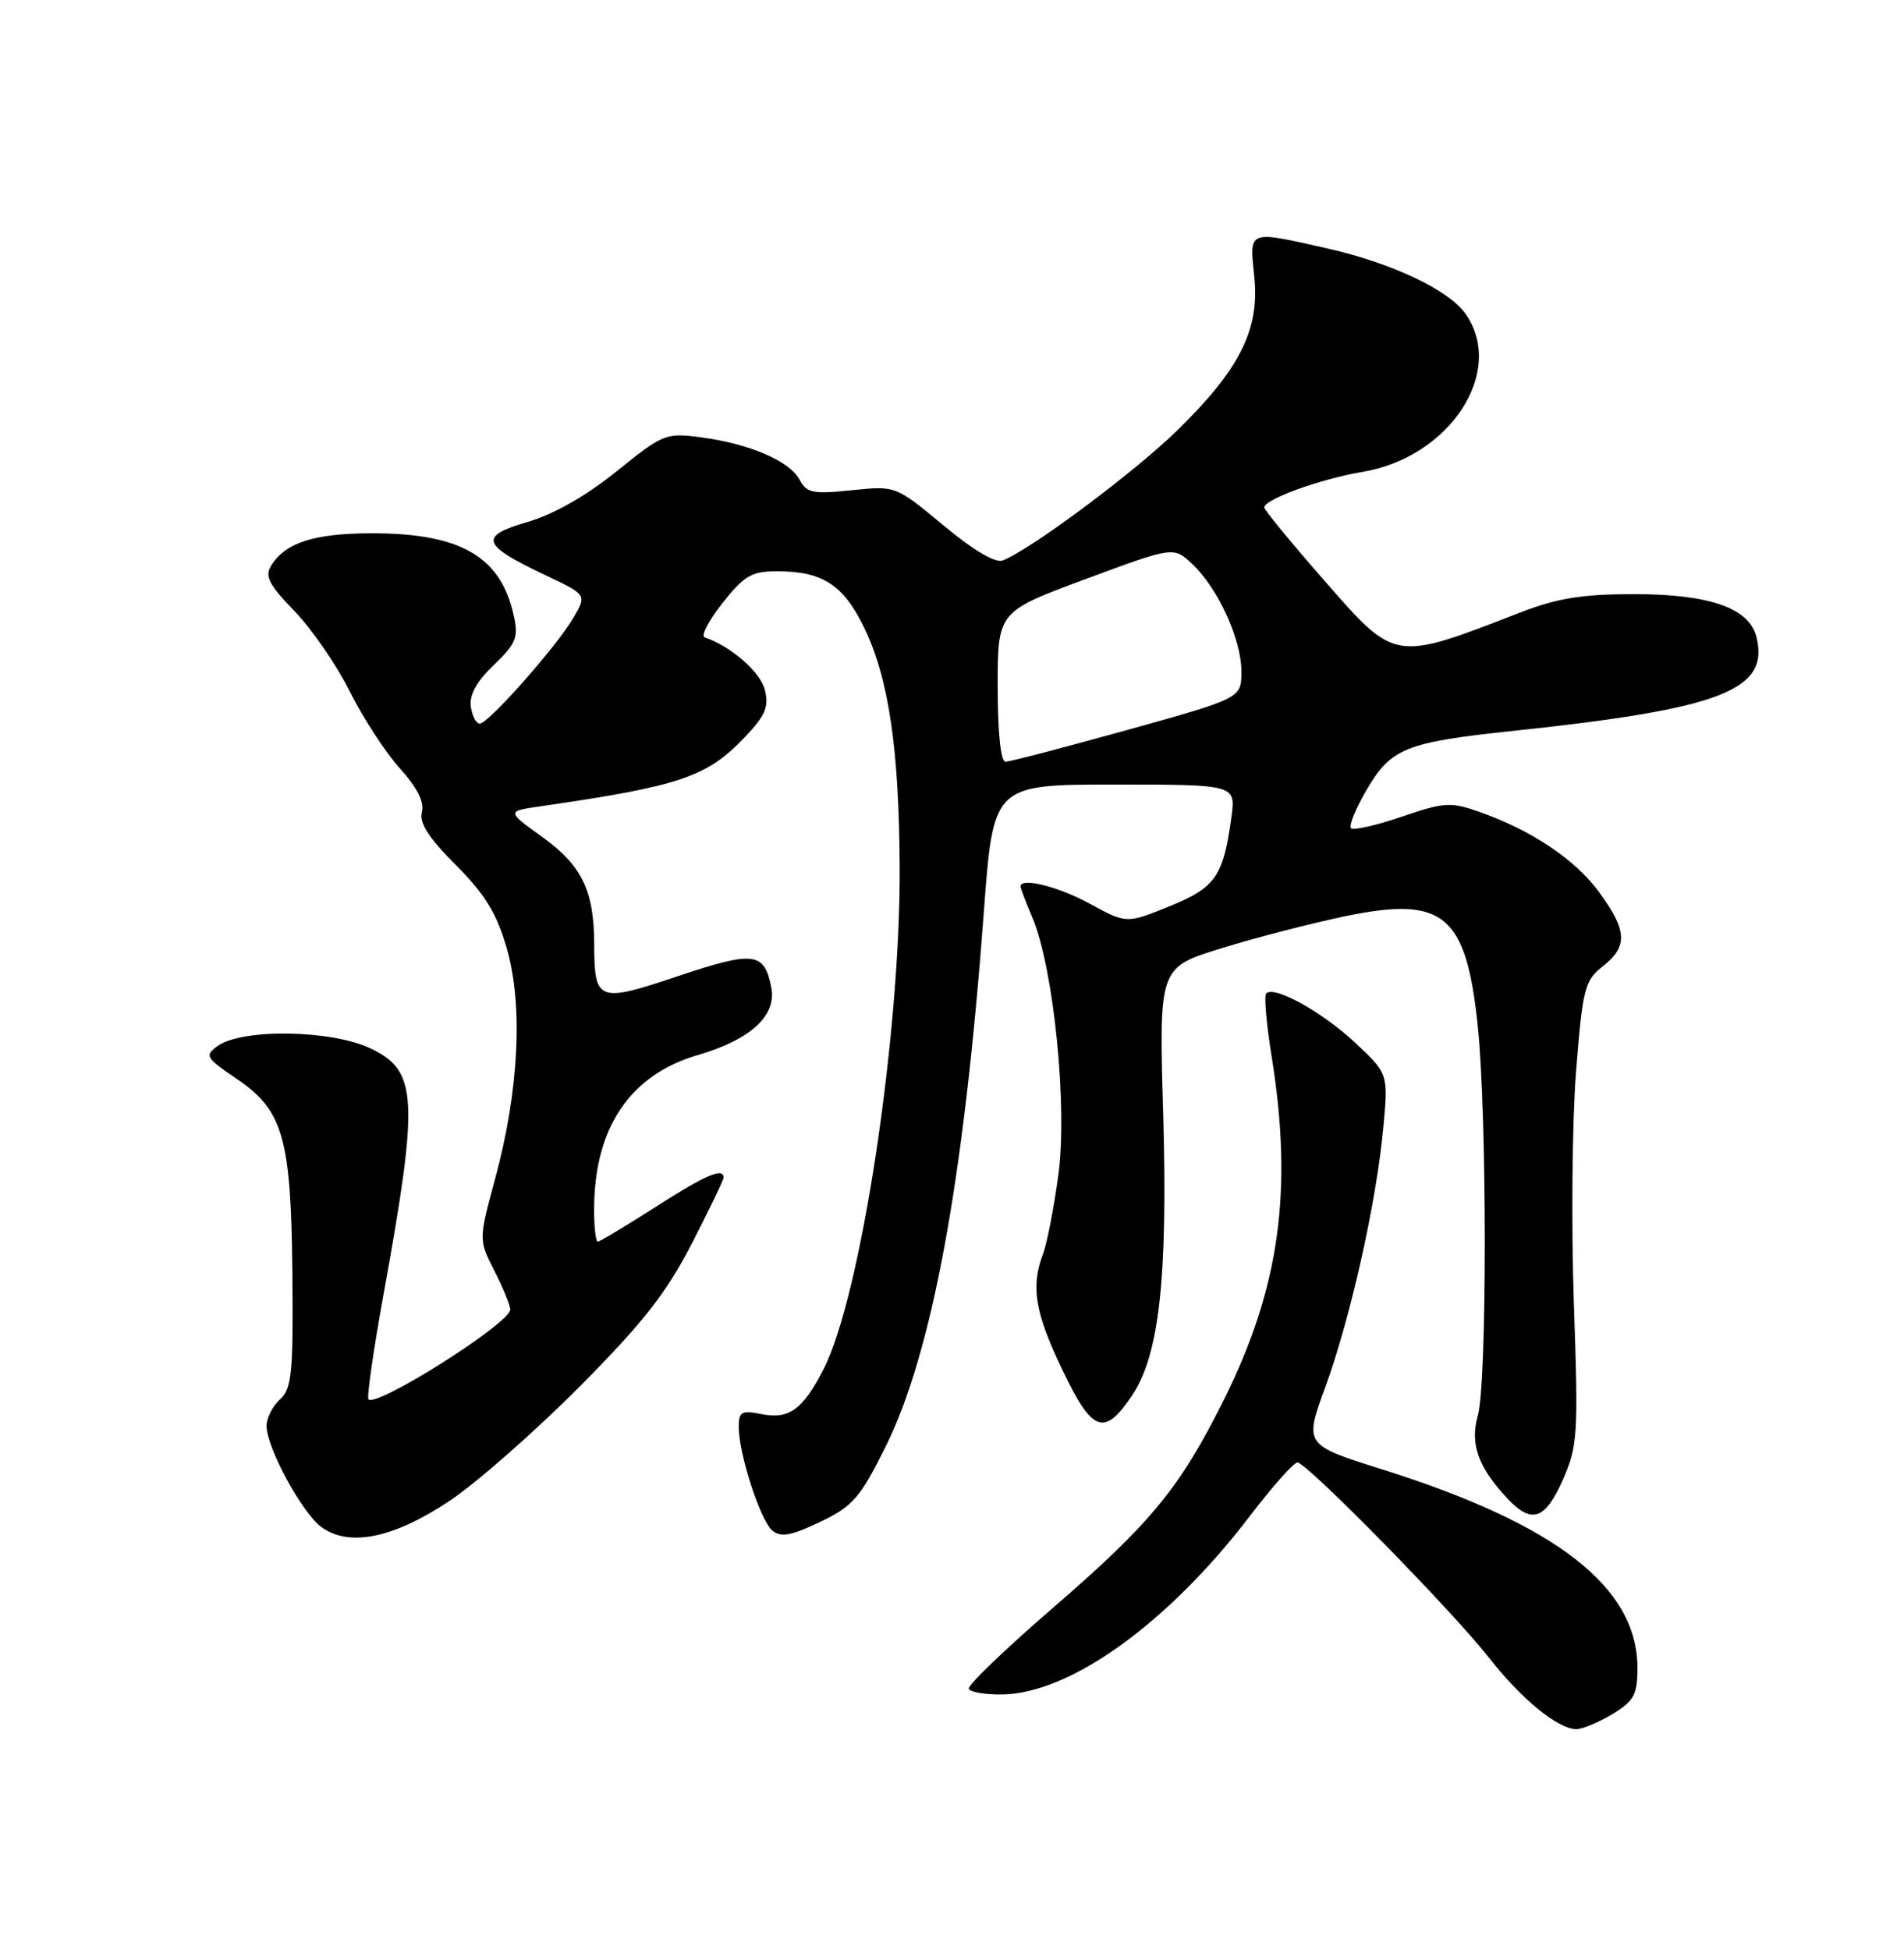 <?xml version="1.0" encoding="UTF-8" standalone="no"?>
<!DOCTYPE svg PUBLIC "-//W3C//DTD SVG 1.1//EN" "http://www.w3.org/Graphics/SVG/1.1/DTD/svg11.dtd" >
<svg xmlns="http://www.w3.org/2000/svg" xmlns:xlink="http://www.w3.org/1999/xlink" version="1.1" viewBox="0 0 250 256">
 <g >
 <path fill="currentColor"
d=" M 211.75 225.01 C 214.56 223.30 215.00 222.48 215.00 218.97 C 215.00 208.36 204.37 200.10 181.47 192.90 C 171.25 189.68 171.25 189.68 174.02 182.09 C 177.33 173.01 180.72 157.86 181.63 148.07 C 182.29 140.96 182.29 140.96 177.90 136.86 C 173.59 132.83 167.31 129.36 166.25 130.42 C 165.96 130.71 166.28 134.41 166.96 138.64 C 169.80 156.26 168.03 169.04 160.71 183.74 C 154.94 195.33 151.12 199.97 138.20 211.13 C 131.99 216.50 127.04 221.25 127.20 221.70 C 127.37 222.14 129.34 222.48 131.59 222.45 C 140.56 222.33 153.42 213.06 164.18 198.94 C 167.10 195.12 169.87 192.00 170.36 192.00 C 171.58 192.00 190.64 211.42 195.50 217.62 C 199.82 223.13 204.57 227.00 206.99 227.00 C 207.82 226.99 209.96 226.10 211.75 225.01 Z  M 59.10 196.99 C 62.62 194.63 70.24 187.93 76.04 182.10 C 84.39 173.70 87.45 169.81 90.79 163.35 C 93.10 158.86 95.00 154.93 95.00 154.60 C 95.00 153.22 92.63 154.25 86.00 158.50 C 82.14 160.97 78.76 163.00 78.49 163.00 C 78.22 163.00 78.00 161.09 78.01 158.75 C 78.02 148.07 82.72 141.09 91.66 138.50 C 98.53 136.50 101.98 133.34 101.28 129.69 C 100.38 124.97 99.03 124.80 89.05 128.14 C 78.48 131.69 78.04 131.52 78.02 123.90 C 77.99 116.91 76.40 113.62 71.20 109.88 C 66.50 106.50 66.50 106.50 71.00 105.85 C 89.37 103.18 92.82 102.01 97.81 96.76 C 100.51 93.92 100.99 92.79 100.42 90.55 C 99.84 88.21 95.96 84.84 92.53 83.68 C 91.99 83.50 93.04 81.47 94.86 79.18 C 97.72 75.56 98.69 75.00 102.04 75.00 C 108.00 75.00 110.75 76.78 113.47 82.41 C 116.69 89.07 118.05 98.25 118.13 113.83 C 118.24 135.84 113.05 170.10 108.16 179.70 C 105.42 185.05 103.61 186.37 100.00 185.65 C 97.36 185.12 97.00 185.33 97.00 187.34 C 97.00 190.89 99.84 199.62 101.42 200.94 C 102.53 201.86 103.88 201.61 107.67 199.81 C 111.95 197.76 112.92 196.66 116.20 190.09 C 122.38 177.74 126.55 155.11 129.18 119.75 C 130.42 103.00 130.42 103.00 146.35 103.00 C 162.27 103.00 162.27 103.00 161.68 107.32 C 160.62 115.07 159.60 116.52 153.54 118.99 C 147.91 121.27 147.91 121.27 143.07 118.63 C 138.92 116.37 134.00 115.15 134.00 116.38 C 134.00 116.59 134.70 118.44 135.57 120.50 C 138.37 127.21 140.19 145.33 138.96 154.29 C 138.37 158.64 137.46 163.30 136.94 164.66 C 135.32 168.92 135.89 172.33 139.50 179.85 C 143.43 188.07 144.98 188.64 148.63 183.22 C 152.22 177.89 153.34 167.77 152.73 146.26 C 152.17 127.02 152.17 127.02 160.34 124.50 C 164.83 123.11 172.17 121.21 176.65 120.28 C 189.55 117.60 192.50 120.04 194.03 134.65 C 195.26 146.31 195.26 181.60 194.04 185.88 C 192.98 189.56 194.10 192.66 197.95 196.75 C 201.13 200.12 202.88 199.52 205.20 194.28 C 207.16 189.85 207.25 188.42 206.65 171.03 C 206.30 160.84 206.43 147.19 206.94 140.69 C 207.81 129.75 208.06 128.74 210.44 126.87 C 213.75 124.26 213.67 122.22 210.04 117.22 C 206.92 112.90 201.17 109.03 194.29 106.60 C 190.47 105.26 189.66 105.30 184.05 107.22 C 180.70 108.36 177.71 109.04 177.39 108.73 C 177.08 108.41 178.01 106.13 179.46 103.66 C 182.65 98.21 184.58 97.44 198.80 95.94 C 226.02 93.06 232.37 90.60 230.62 83.62 C 229.66 79.81 224.46 78.00 214.52 78.00 C 207.76 78.00 204.48 78.53 199.67 80.39 C 182.88 86.89 183.29 86.96 173.75 76.06 C 169.49 71.19 166.00 66.94 166.00 66.62 C 166.00 65.55 173.41 62.87 178.86 61.96 C 190.37 60.05 197.74 48.78 192.43 41.20 C 190.23 38.07 182.78 34.54 174.30 32.62 C 163.75 30.24 164.05 30.13 164.69 36.31 C 165.41 43.26 162.81 48.45 154.58 56.50 C 148.93 62.02 135.29 72.19 131.65 73.58 C 130.69 73.95 127.77 72.22 123.86 68.96 C 117.60 63.76 117.60 63.76 111.83 64.36 C 106.74 64.89 105.92 64.73 104.99 62.98 C 103.68 60.52 98.41 58.26 92.08 57.42 C 87.43 56.80 87.08 56.94 80.97 61.87 C 76.95 65.11 72.69 67.53 69.25 68.53 C 62.81 70.40 63.20 71.53 71.63 75.52 C 77.06 78.09 77.06 78.09 75.28 81.12 C 73.04 84.93 64.12 95.00 62.99 95.00 C 62.52 95.00 61.99 93.99 61.82 92.75 C 61.60 91.24 62.59 89.45 64.84 87.30 C 67.77 84.49 68.09 83.69 67.46 80.81 C 65.75 73.04 60.46 69.99 48.73 70.01 C 41.26 70.03 37.48 71.24 35.62 74.23 C 34.73 75.64 35.28 76.73 38.67 80.23 C 40.94 82.58 44.21 87.33 45.93 90.78 C 47.65 94.23 50.60 98.76 52.48 100.85 C 54.78 103.39 55.74 105.29 55.39 106.61 C 55.02 108.03 56.27 109.98 59.84 113.55 C 63.67 117.39 65.20 119.87 66.53 124.46 C 68.70 131.92 68.15 143.15 65.04 154.64 C 62.84 162.77 62.84 162.77 64.92 166.85 C 66.06 169.09 67.00 171.37 67.00 171.92 C 67.00 173.71 49.47 184.80 48.38 183.71 C 48.14 183.47 49.03 177.25 50.37 169.89 C 55.03 144.17 54.84 140.57 48.66 137.64 C 43.47 135.18 31.74 135.01 28.55 137.34 C 26.85 138.58 27.02 138.88 31.02 141.59 C 37.20 145.77 38.22 149.34 38.39 167.31 C 38.51 180.29 38.31 182.32 36.76 183.72 C 35.79 184.59 35.00 186.16 35.00 187.19 C 35.00 190.05 39.67 198.65 42.23 200.50 C 45.89 203.14 51.74 201.92 59.10 196.99 Z  M 131.00 90.15 C 131.00 80.30 131.00 80.30 142.55 76.02 C 154.10 71.74 154.10 71.74 156.54 74.04 C 159.92 77.21 163.00 83.94 163.00 88.15 C 163.00 91.66 163.00 91.66 148.02 95.83 C 139.78 98.12 132.58 100.00 132.02 100.00 C 131.40 100.00 131.00 96.16 131.00 90.15 Z "/>
</g>
</svg>